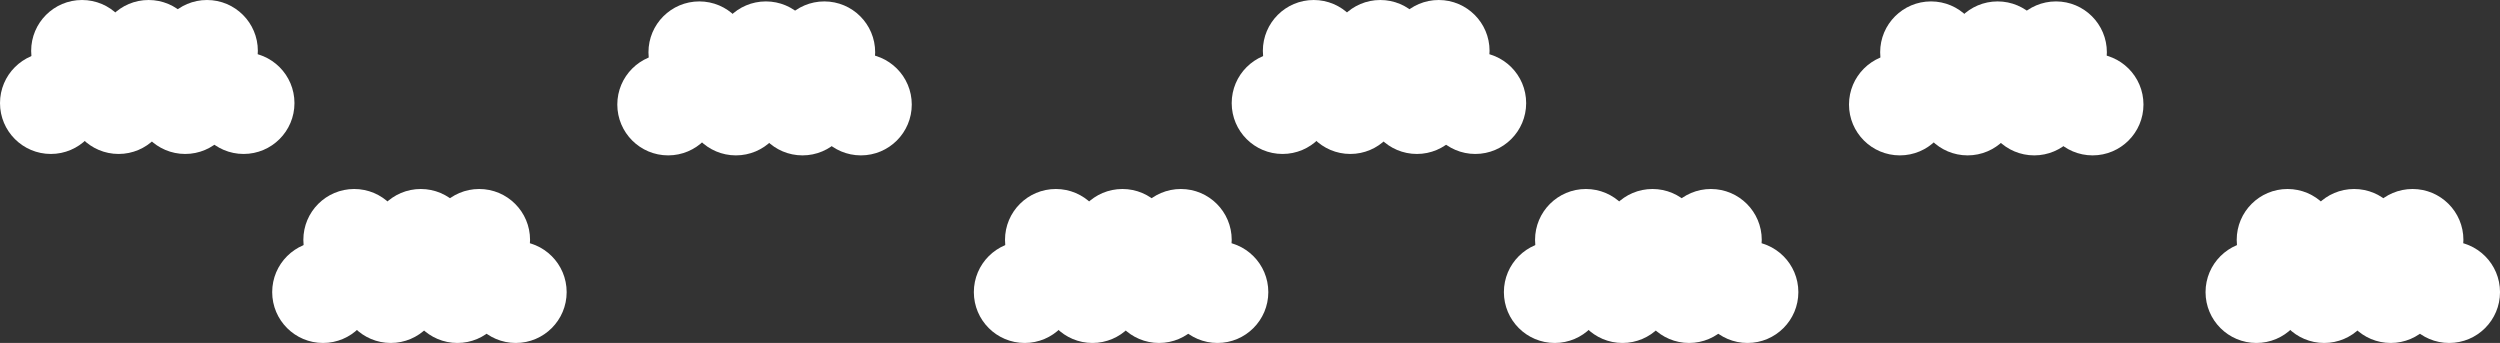 <svg xmlns="http://www.w3.org/2000/svg" viewBox="0 0 1874.24 257.11"><rect x="0" y="0" width="1874.24" height="257.11" fill="#333333" stroke="none"/><defs><style>.cls-1{fill:#fff;}</style></defs><g id="Layer_2" data-name="Layer 2"><g id="Layer_1-2" data-name="Layer 1"><circle class="cls-1" cx="38.12" cy="77.3" r="38.12"/><circle class="cls-1" cx="88.92" cy="77.3" r="38.12"/><circle class="cls-1" cx="138.84" cy="77.3" r="38.12"/><circle class="cls-1" cx="182.64" cy="77.3" r="38.12"/><circle class="cls-1" cx="61.48" cy="38.12" r="38.12"/><circle class="cls-1" cx="111.4" cy="38.12" r="38.12"/><circle class="cls-1" cx="155.19" cy="38.12" r="38.12"/><circle class="cls-1" cx="500.91" cy="78.37" r="38.12"/><circle class="cls-1" cx="551.71" cy="78.37" r="38.12"/><circle class="cls-1" cx="601.64" cy="78.37" r="38.12"/><circle class="cls-1" cx="645.43" cy="78.37" r="38.12"/><circle class="cls-1" cx="524.27" cy="39.18" r="38.12"/><circle class="cls-1" cx="574.19" cy="39.18" r="38.12"/><circle class="cls-1" cx="617.99" cy="39.18" r="38.12"/><circle class="cls-1" cx="242.18" cy="219" r="38.12"/><circle class="cls-1" cx="292.98" cy="219" r="38.12"/><circle class="cls-1" cx="342.9" cy="219" r="38.12"/><circle class="cls-1" cx="386.7" cy="219" r="38.12"/><circle class="cls-1" cx="265.54" cy="179.81" r="38.12"/><circle class="cls-1" cx="315.46" cy="179.81" r="38.12"/><circle class="cls-1" cx="359.26" cy="179.81" r="38.12"/><circle class="cls-1" cx="768.21" cy="219" r="38.12"/><circle class="cls-1" cx="819.01" cy="219" r="38.12"/><circle class="cls-1" cx="868.93" cy="219" r="38.12"/><circle class="cls-1" cx="912.73" cy="219" r="38.12"/><circle class="cls-1" cx="791.57" cy="179.81" r="38.12"/><circle class="cls-1" cx="841.49" cy="179.81" r="38.12"/><circle class="cls-1" cx="885.29" cy="179.81" r="38.12"/><circle class="cls-1" cx="961.52" cy="77.3" r="38.12"/><circle class="cls-1" cx="1012.32" cy="77.3" r="38.12"/><circle class="cls-1" cx="1062.24" cy="77.3" r="38.12"/><circle class="cls-1" cx="1106.04" cy="77.3" r="38.12"/><circle class="cls-1" cx="984.88" cy="38.12" r="38.12"/><circle class="cls-1" cx="1034.8" cy="38.12" r="38.12"/><circle class="cls-1" cx="1078.6" cy="38.12" r="38.12"/><circle class="cls-1" cx="1424.31" cy="78.37" r="38.12"/><circle class="cls-1" cx="1475.11" cy="78.37" r="38.12"/><circle class="cls-1" cx="1525.04" cy="78.37" r="38.12"/><circle class="cls-1" cx="1568.83" cy="78.37" r="38.12"/><circle class="cls-1" cx="1447.67" cy="39.18" r="38.12"/><circle class="cls-1" cx="1497.6" cy="39.18" r="38.12"/><circle class="cls-1" cx="1541.39" cy="39.18" r="38.12"/><circle class="cls-1" cx="1165.58" cy="219" r="38.12"/><circle class="cls-1" cx="1216.38" cy="219" r="38.12"/><circle class="cls-1" cx="1266.3" cy="219" r="38.12"/><circle class="cls-1" cx="1310.1" cy="219" r="38.12"/><circle class="cls-1" cx="1188.94" cy="179.81" r="38.12"/><circle class="cls-1" cx="1238.86" cy="179.81" r="38.12"/><circle class="cls-1" cx="1282.66" cy="179.81" r="38.12"/><circle class="cls-1" cx="1691.61" cy="219" r="38.12"/><circle class="cls-1" cx="1742.41" cy="219" r="38.12"/><circle class="cls-1" cx="1792.33" cy="219" r="38.12"/><circle class="cls-1" cx="1836.13" cy="219" r="38.12"/><circle class="cls-1" cx="1714.97" cy="179.81" r="38.12"/><circle class="cls-1" cx="1764.89" cy="179.81" r="38.12"/><circle class="cls-1" cx="1808.69" cy="179.81" r="38.12"/></g></g></svg>